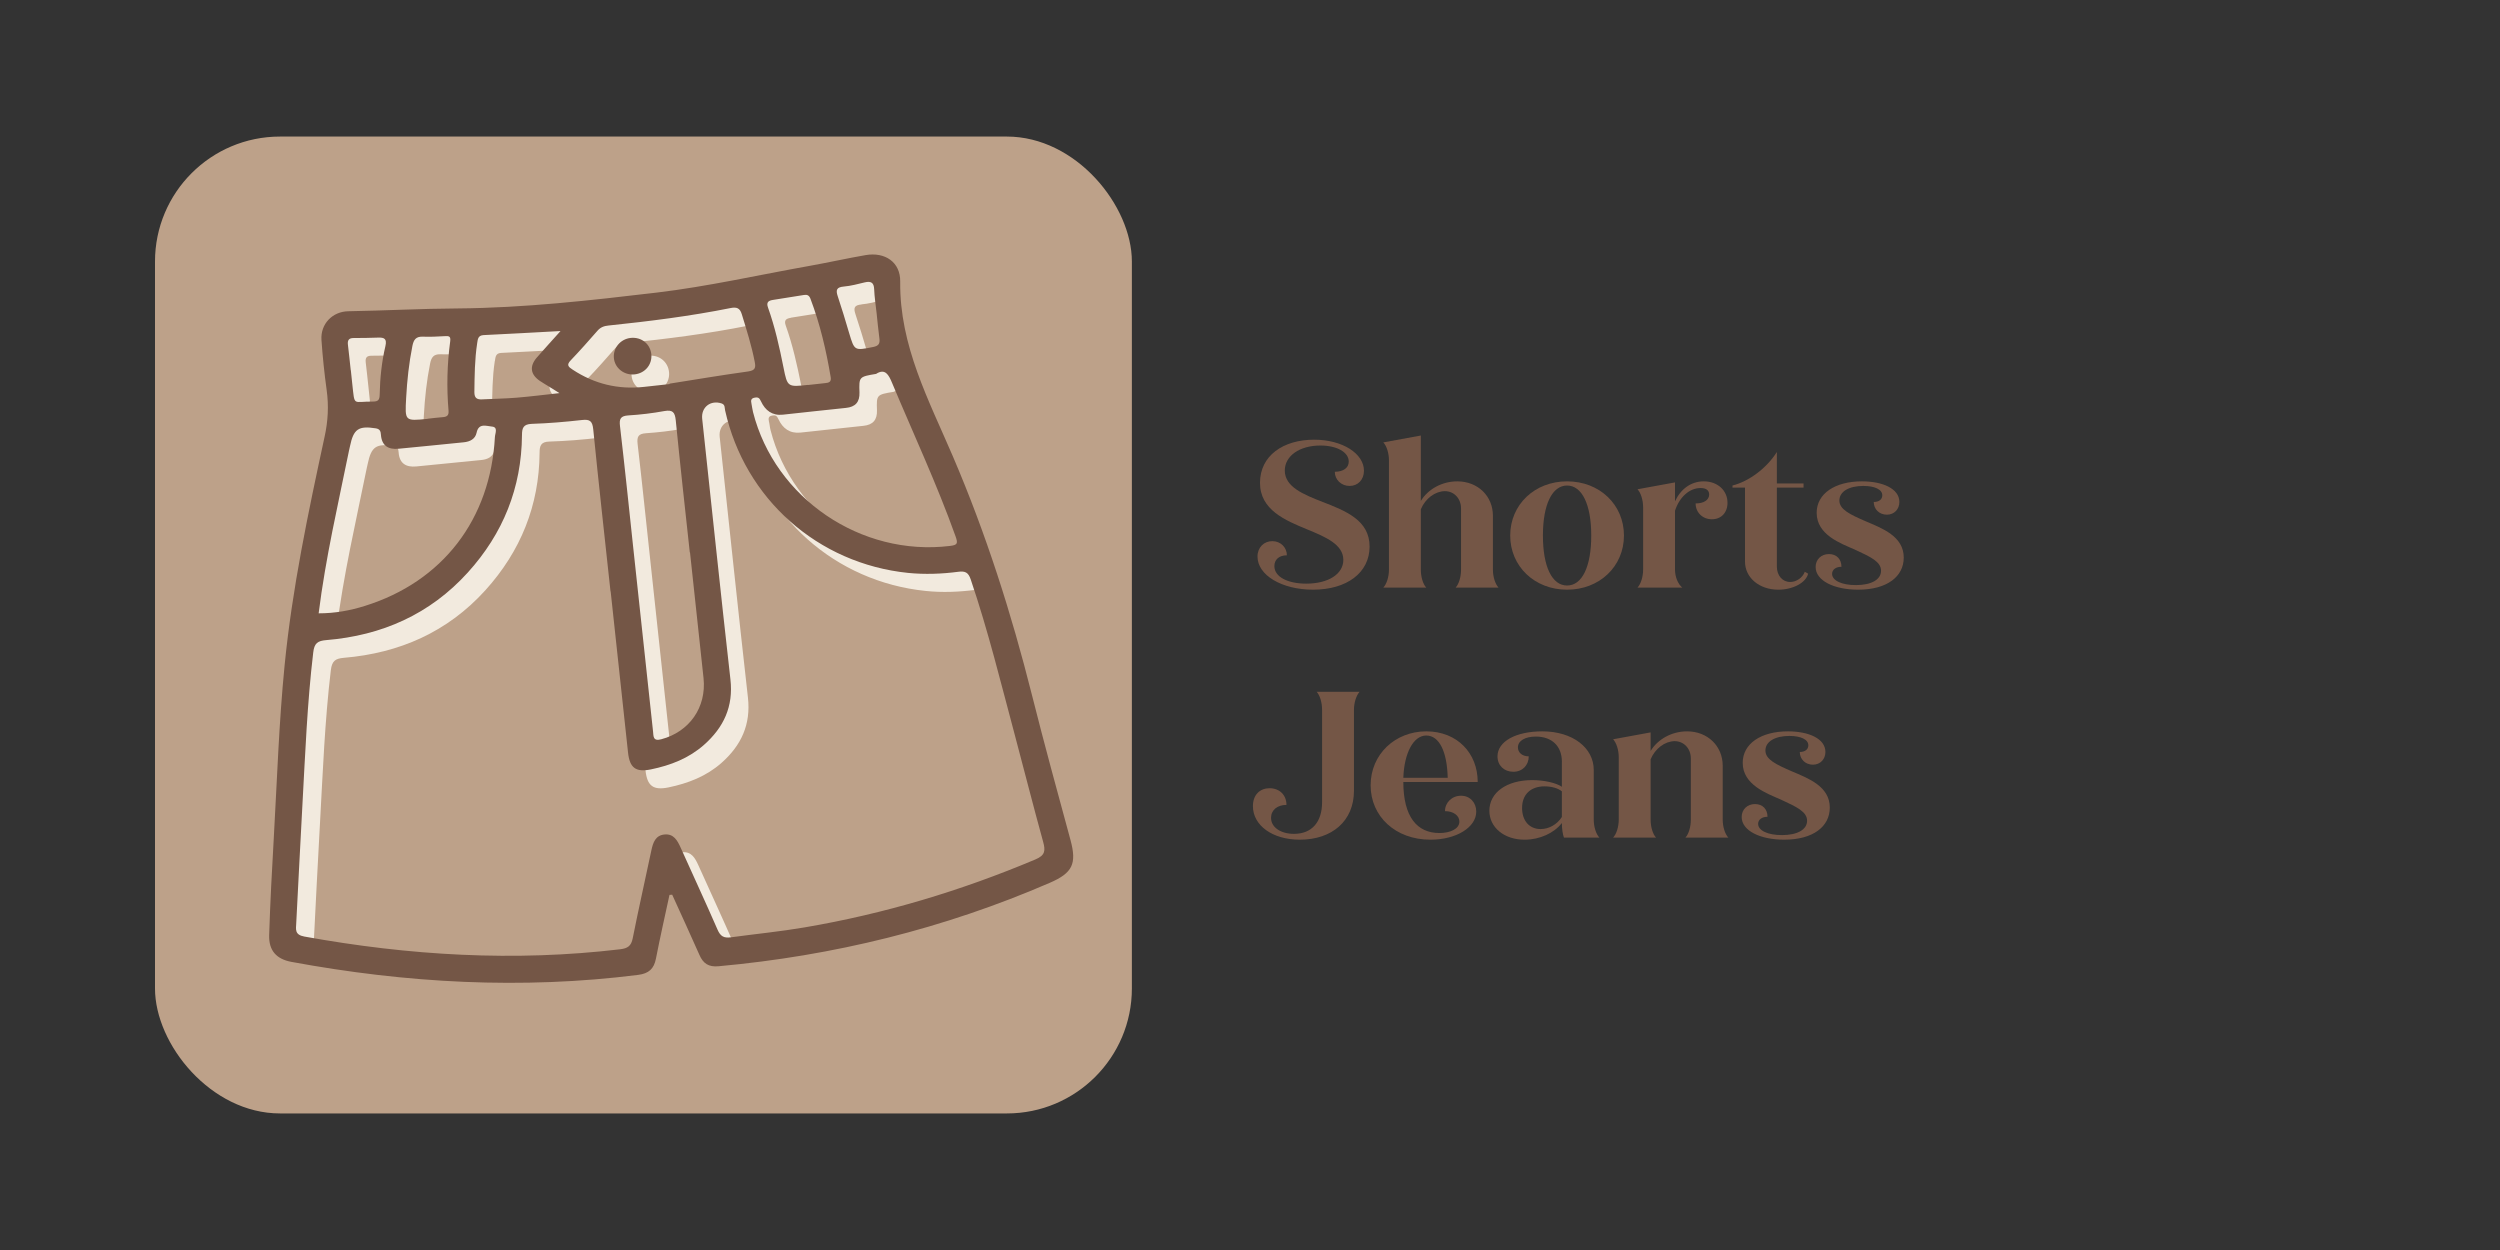 <?xml version="1.0" encoding="UTF-8"?>
<svg id="Camada_1" data-name="Camada 1" xmlns="http://www.w3.org/2000/svg" viewBox="0 0 240 120">
  <rect x="0" y="0" width="240" height="120" fill="#333333" stroke="none"/>
  <defs>
    <style>
      .cls-1 {
        fill: #bda189;
      }

      .cls-1, .cls-2, .cls-3 {
        stroke-width: 0px;
      }

      .cls-2 {
        fill: #f2eade;
      }

      .cls-3 {
        fill: #745646;
      }
    </style>
  </defs>
  <rect class="cls-1" x="14.88" y="13.11" width="93.78" height="93.78" rx="12" ry="12"/>
  <g>
    <path class="cls-3" d="m120.72,53.43c0-.88.62-1.48,1.42-1.48s1.4.6,1.4,1.36c-.74,0-1.2.4-1.2,1.04,0,1.02,1.26,1.68,3.06,1.68,2.12,0,3.56-.92,3.56-2.28,0-1.46-1.64-2.18-3.5-2.94-2.08-.86-4.5-1.86-4.5-4.46s2.22-4.14,5.2-4.14c2.72,0,4.78,1.34,4.78,2.98,0,.86-.58,1.46-1.38,1.46s-1.42-.6-1.42-1.36c.8,0,1.34-.36,1.34-.98,0-.9-1.14-1.54-2.72-1.54-2,0-3.42,1-3.42,2.4,0,1.58,1.8,2.3,3.64,3.02,2.22.86,4.5,1.76,4.5,4.28s-2.2,4.14-5.42,4.14c-3.02,0-5.34-1.4-5.34-3.18Z"/>
    <path class="cls-3" d="m133.34,54.69v-10.5c0-.68-.22-1.38-.54-1.72l3.6-.66v6.28c.68-1.12,2.02-1.88,3.5-1.88,1.98,0,3.42,1.42,3.42,3.3v5.18c0,.68.22,1.38.54,1.72h-4.12c.32-.34.52-1.04.52-1.72v-5.88c0-.94-.66-1.66-1.56-1.66-.94.02-1.86.7-2.3,1.74v5.8c0,.68.2,1.38.52,1.72h-4.12c.32-.34.54-1.04.54-1.72Z"/>
    <path class="cls-3" d="m144.98,51.41c0-2.96,2.34-5.2,5.46-5.2s5.46,2.24,5.46,5.2-2.34,5.2-5.46,5.2-5.46-2.24-5.46-5.2Zm7.78,0c0-3-.9-4.8-2.32-4.8s-2.32,1.8-2.32,4.8.88,4.8,2.32,4.8,2.32-1.8,2.32-4.8Z"/>
    <path class="cls-3" d="m157.74,54.69v-6c0-.68-.22-1.38-.54-1.72l3.6-.66v1.82c.54-1.18,1.54-1.92,2.76-1.92,1.34,0,2.28.88,2.28,2.06,0,.94-.6,1.58-1.5,1.58s-1.56-.66-1.56-1.52c.8,0,1.3-.34,1.3-.86,0-.4-.3-.62-.82-.62-1.08,0-2.04.88-2.46,2.18v5.66c0,.68.28,1.38.7,1.72h-4.3c.32-.34.54-1.04.54-1.72Z"/>
    <path class="cls-3" d="m167.52,53.91v-7.1h-1.2v-.2c1.58-.4,3.28-1.66,4.26-3.22v3.02h2.56v.4h-2.56v7.6c0,.84.54,1.46,1.28,1.46.6,0,1.2-.42,1.4-.98l.32.18c-.2.88-1.48,1.54-2.86,1.54-1.84,0-3.2-1.16-3.2-2.7Z"/>
    <path class="cls-3" d="m174.3,54.43c0-.72.54-1.24,1.28-1.24s1.2.5,1.2,1.22c-.54,0-.9.28-.9.68,0,.64.92,1.08,2.28,1.08,1.48,0,2.42-.52,2.42-1.38s-.98-1.32-2.54-2.04c-1.32-.58-3.64-1.4-3.64-3.52,0-1.84,1.76-3.02,4.34-3.02,2,0,3.6.7,3.6,1.98,0,.68-.48,1.22-1.2,1.22s-1.26-.52-1.26-1.22c.52,0,.82-.26.82-.64,0-.56-.72-.9-1.82-.9-1.38,0-2.3.54-2.3,1.4s1.02,1.34,2.54,2c1.54.66,3.64,1.42,3.64,3.48,0,1.82-1.6,3.08-4.38,3.08-2.3,0-4.08-.86-4.08-2.18Z"/>
    <path class="cls-3" d="m120.28,77.39c0-1.12.7-1.72,1.6-1.72.96,0,1.62.66,1.62,1.6-.88,0-1.48.5-1.48,1.24,0,.92.94,1.54,2.2,1.54,1.74,0,2.7-1.16,2.7-3.04v-8.86c0-.7-.2-1.38-.52-1.74h4.12c-.32.36-.54,1.04-.54,1.74v7.76c0,2.92-2.12,4.7-5.2,4.7-2.64,0-4.5-1.38-4.5-3.22Z"/>
    <path class="cls-3" d="m131.58,75.39c0-2.98,2.36-5.18,5.34-5.18s4.94,2.1,4.94,4.86h-7.14c0,3.32,1.3,4.9,3.46,4.9,1.06,0,1.92-.4,1.92-1.1,0-.58-.58-1-1.38-1,0-.82.66-1.48,1.54-1.48s1.46.68,1.46,1.52c0,1.52-1.92,2.7-4.4,2.7-3.36,0-5.74-2.24-5.74-5.22Zm3.14-.72h4.26c-.06-2.54-.82-4.06-2.06-4.06s-2.12,1.7-2.2,4.06Z"/>
    <path class="cls-3" d="m142.98,77.83c0-1.76,1.68-2.94,4.12-2.94,1.12,0,2.28.26,2.84.64v-2.42c0-1.46-.94-2.4-2.5-2.4-1.02,0-1.72.4-1.72,1.04,0,.5.42.86,1.04.86,0,.84-.6,1.48-1.48,1.48s-1.52-.6-1.52-1.48c0-1.42,1.74-2.4,4.3-2.4,2.94,0,4.94,1.6,4.94,3.7v4.78c0,.68.22,1.38.54,1.72h-3.4c-.12-.3-.2-.88-.2-1.4-.74.96-2.12,1.6-3.58,1.6-1.96,0-3.38-1.18-3.38-2.78Zm4.92,1.76c.8,0,1.58-.44,2.04-1.16v-2.46c-.36-.3-.98-.48-1.66-.48-1.34,0-2.16.78-2.16,2.08,0,1.2.68,2.02,1.78,2.02Z"/>
    <path class="cls-3" d="m155.4,78.69v-6c0-.68-.22-1.38-.54-1.72l3.6-.66v1.78c.68-1.12,2.02-1.88,3.5-1.88,1.98,0,3.42,1.42,3.42,3.3v5.18c0,.68.22,1.38.54,1.72h-4.12c.32-.34.52-1.04.52-1.72v-5.88c0-.94-.66-1.66-1.56-1.66-.94.02-1.86.7-2.3,1.74v5.8c0,.68.2,1.38.52,1.72h-4.12c.32-.34.54-1.04.54-1.72Z"/>
    <path class="cls-3" d="m167.2,78.43c0-.72.54-1.24,1.28-1.24s1.2.5,1.2,1.22c-.54,0-.9.28-.9.68,0,.64.92,1.08,2.28,1.08,1.48,0,2.42-.52,2.42-1.38s-.98-1.32-2.54-2.04c-1.32-.58-3.64-1.4-3.64-3.52,0-1.84,1.76-3.02,4.34-3.02,2,0,3.6.7,3.6,1.98,0,.68-.48,1.22-1.2,1.22s-1.26-.52-1.26-1.22c.52,0,.82-.26.82-.64,0-.56-.72-.9-1.82-.9-1.38,0-2.3.54-2.3,1.4s1.02,1.34,2.54,2c1.54.66,3.64,1.42,3.64,3.48,0,1.82-1.6,3.08-4.38,3.08-2.3,0-4.08-.86-4.08-2.18Z"/>
  </g>
  <g>
    <path class="cls-2" d="m98.43,67.69c-.39-.68-.74-1.38-1.09-2.09.55,2.04,1.08,4.09,1.63,6.13-.15-1.35-.32-2.7-.54-4.04Z"/>
    <path class="cls-2" d="m68.92,90.93c.47.28,1.11.26,1.74.15-.02-.05-.05-.08-.07-.13-1.15-2.64-2.36-5.25-3.54-7.87-.31-.69-.67-1.35-1.54-1.26-.87.08-1.11.78-1.27,1.53-.08.38-.16.75-.24,1.13.2.11.4.26.58.45.96,1.01,1.71,2.2,2.46,3.37.49.77,1.34,2.31,1.88,2.64Z"/>
    <path class="cls-2" d="m29.08,90.29c.35.05.7.1,1.05.14,0-.04,0-.08,0-.13.19-3.77.38-7.53.59-11.3.27-4.89.46-9.79,1.04-14.66.11-.9.44-1.12,1.25-1.19,5.34-.45,9.96-2.48,13.59-6.49,3.38-3.74,5.16-8.13,5.2-13.19,0-.67.12-1.06.94-1.08,1.61-.05,3.23-.18,4.83-.37.77-.09.99.13,1.07.89.53,5.2,1.1,10.39,1.66,15.58.56,5.16,1.11,10.32,1.67,15.48.16,1.49.75,1.92,2.21,1.62,1.87-.39,3.62-1.06,5.08-2.35,1.89-1.67,2.84-3.68,2.54-6.29-.94-8.33-1.81-16.67-2.71-25.01-.12-1.11.8-1.83,1.86-1.48.36.12.29.42.34.67,1.89,8.48,8.89,14.71,17.57,15.6,1.61.17,3.23.1,4.83-.11.03,0,.05,0,.08,0-.06-.18-.12-.36-.18-.54-.2-.66-.37-1.31-.55-1.97-.05,0-.1.02-.16.02-8.53,1.04-16.79-4.56-18.91-12.85-.07-.27-.08-.54-.15-.81-.07-.31-.05-.53.34-.58.33-.05.43.05.58.37.4.86,1.08,1.37,2.09,1.27,2.02-.21,4.03-.44,6.05-.65.93-.09,1.34-.58,1.31-1.49-.05-1.5-.04-1.5,1.62-1.78.5-.3.82-.21,1.06.09,0-.04-.02-.08-.02-.13-.35-2.25-.39-4.52-.76-6.76-.25-1.55-.51-3.1-.67-4.67-.21,0-.43.02-.66.06-1.79.31-3.57.71-5.36,1.03-4.9.87-9.76,1.98-14.71,2.57-6.35.75-12.69,1.47-19.1,1.52-3.5.03-7,.22-10.5.27-1.52.03-2.67,1.22-2.57,2.75.11,1.61.28,3.22.5,4.82.21,1.52.13,2.98-.2,4.48-1.57,7.27-3.11,14.54-3.84,21.96-.54,5.46-.72,10.94-1.03,16.42-.16,2.94-.32,5.88-.42,8.82.42-.38.95-.61,1.51-.54Zm53.62-61.07c.68-.06,1.35-.24,2.01-.4.59-.14.89,0,.91.67.03.75.15,1.5.23,2.25.09.82.16,1.64.27,2.45.07.5-.06.73-.59.84-1.81.37-1.8.39-2.32-1.36-.35-1.18-.7-2.36-1.09-3.52-.2-.6-.1-.86.58-.92Zm-6.78,1.28c.98-.16,1.97-.31,2.95-.47.31-.05.5.01.63.35.93,2.45,1.52,4.98,1.95,7.56.07.45-.2.52-.54.55-.55.06-1.09.12-1.64.18-1.94.21-1.98.22-2.35-1.65-.39-1.95-.82-3.89-1.49-5.77-.19-.53.06-.67.49-.74Zm-6.69,36.32c.3,2.79-1.35,5.13-4.06,5.86-.8.22-.74-.3-.79-.77-.64-5.91-1.27-11.81-1.91-17.72-.42-3.86-.81-7.72-1.26-11.57-.08-.7.07-.98.8-1.03,1.16-.08,2.33-.21,3.47-.42.79-.15,1.01.11,1.08.87.42,4.24.9,8.47,1.35,12.7.43,4.03.87,8.06,1.3,12.08Zm-12.75-30.54c.88-.92,1.72-1.87,2.56-2.83.3-.34.64-.46,1.07-.51,3.93-.41,7.85-.9,11.73-1.68.57-.11.88,0,1.06.59.46,1.51.94,3.01,1.24,4.56.12.59.05.85-.63.94-2.52.35-5.03.78-7.54,1.17,0,0,0,.01,0,.02-.82.09-1.64.17-2.46.27q-3.73.42-6.85-1.65c-.41-.27-.63-.44-.19-.9Zm-8.97-1.63c.06-.38.07-.75.61-.77,2.38-.11,4.77-.25,7.39-.39-.88.97-1.6,1.75-2.29,2.56-.72.84-.61,1.63.3,2.24.28.19.58.36.87.54.29.18.58.36,1.01.63-1.47.16-2.79.33-4.13.44-1.09.09-2.19.1-3.29.16-.51.03-.76-.14-.75-.69.03-1.57.03-3.15.27-4.71Zm-6.82,5.24c.09-1.68.27-3.34.6-4.99.12-.59.33-.91.99-.89.72.03,1.44-.02,2.16-.05.37-.02.55.02.48.49-.3,2.21-.35,4.44-.16,6.67.04.47-.17.6-.58.62-.48.03-.96.1-1.43.15-2.2.22-2.18.22-2.06-2.01Zm-5.04-5.74c.79,0,1.57-.02,2.36-.04.58-.02.85.11.69.81-.36,1.53-.52,3.1-.55,4.67,0,.49-.15.67-.64.66-1.97-.02-1.74.52-1.99-1.68-.05-.44-.1-.89-.14-1.33,0,0,0,0,0,0-.09-.82-.17-1.63-.27-2.45-.05-.43.08-.64.55-.64Zm-.44,10.78c.03-.13.06-.27.09-.4.34-1.65.82-1.97,2.47-1.71.42.07.48.3.5.63.08,1.06.73,1.42,1.69,1.33,2.09-.2,4.17-.42,6.26-.62.6-.06,1.11-.31,1.23-.91.21-.97.97-.64,1.47-.6.61.05.31.65.29,1-.43,7.91-5.02,13.89-12.49,16.22-1.41.44-2.86.7-4.43.71.67-5.35,1.87-10.49,2.92-15.65Z"/>
    <path class="cls-2" d="m62.24,34.15c1.04-.11,1.9.58,1.99,1.6.08.97-.61,1.79-1.6,1.9-1.02.11-1.93-.62-2-1.6-.07-.95.64-1.79,1.61-1.9Z"/>
  </g>
  <g>
    <path class="cls-3" d="m64.27,85.91c-.44,2.04-.9,4.07-1.3,6.12-.19.98-.69,1.43-1.71,1.56-11.17,1.41-22.25.79-33.29-1.25-1.43-.27-2.18-1.08-2.13-2.58.1-3.15.27-6.3.45-9.45.31-5.48.49-10.96,1.03-16.42.73-7.42,2.27-14.69,3.84-21.96.33-1.5.41-2.97.2-4.48-.22-1.6-.39-3.21-.5-4.82-.1-1.53,1.05-2.72,2.57-2.75,3.5-.06,7-.25,10.5-.27,6.41-.05,12.75-.77,19.1-1.52,4.95-.59,9.81-1.7,14.71-2.57,1.79-.32,3.57-.72,5.36-1.03,1.86-.32,3.35.67,3.32,2.55-.07,6.15,2.75,11.38,5.06,16.78,3.18,7.42,5.62,15.08,7.59,22.91,1.17,4.65,2.44,9.29,3.7,13.92.61,2.26.21,3.15-1.99,4.1-10.16,4.4-20.78,7.01-31.8,8.01-.95.09-1.48-.26-1.84-1.1-.85-1.93-1.74-3.85-2.61-5.77l-.25.02Zm-5.66-29.12c-.56-5.19-1.14-10.39-1.66-15.58-.08-.76-.3-.98-1.07-.89-1.6.18-3.22.32-4.83.37-.82.03-.94.41-.94,1.08-.04,5.06-1.82,9.46-5.2,13.19-3.63,4.01-8.25,6.05-13.59,6.49-.82.07-1.15.29-1.25,1.19-.58,4.87-.77,9.77-1.04,14.66-.21,3.77-.39,7.53-.59,11.3-.03.61-.17,1.14.78,1.31,10.05,1.82,20.15,2.43,30.32,1.22.72-.09,1.05-.31,1.2-1.05.56-2.82,1.2-5.63,1.79-8.44.16-.75.39-1.45,1.27-1.53.87-.08,1.23.57,1.54,1.26,1.18,2.63,2.39,5.23,3.54,7.87.28.65.61.84,1.31.74,2.35-.32,4.71-.55,7.05-.95,7.64-1.3,15.01-3.51,22.15-6.52.96-.4.98-.86.75-1.7-.93-3.37-1.79-6.76-2.69-10.14-1.35-5.03-2.58-10.1-4.26-15.04-.23-.69-.54-.82-1.18-.74-1.6.21-3.22.27-4.83.11-8.68-.89-15.68-7.11-17.57-15.6-.06-.25.02-.55-.34-.67-1.06-.35-1.98.37-1.86,1.48.9,8.34,1.77,16.68,2.71,25.01.3,2.61-.65,4.62-2.54,6.29-1.46,1.29-3.2,1.96-5.08,2.35-1.46.3-2.05-.13-2.21-1.62-.56-5.16-1.11-10.32-1.67-15.48Zm-28.02,2.09c1.57,0,3.03-.27,4.43-.71,7.47-2.33,12.07-8.31,12.49-16.22.02-.35.33-.95-.29-1-.51-.04-1.27-.38-1.47.6-.13.6-.63.85-1.23.91-2.09.2-4.17.43-6.26.62-.96.09-1.61-.27-1.69-1.33-.02-.33-.09-.57-.5-.63-1.65-.26-2.13.06-2.47,1.71-.03.13-.06.27-.09.4-1.05,5.16-2.25,10.3-2.92,15.65Zm53.54-22.99c-1.67.28-1.67.28-1.62,1.78.03.92-.38,1.4-1.31,1.49-2.02.2-4.03.44-6.05.65-1.01.11-1.69-.41-2.09-1.27-.15-.32-.25-.42-.58-.37-.39.06-.41.27-.34.58.06.27.08.55.15.81,2.11,8.29,10.37,13.89,18.91,12.85.74-.09.77-.25.53-.93-1.79-5.01-4.04-9.82-6.09-14.72-.33-.79-.66-1.4-1.5-.89Zm-17.91,17.14c-.46-4.23-.93-8.46-1.35-12.7-.08-.75-.29-1.01-1.08-.87-1.15.21-2.31.35-3.47.42-.74.05-.89.32-.8,1.03.45,3.85.85,7.71,1.26,11.57.64,5.91,1.27,11.81,1.91,17.72.05.47-.02.99.79.77,2.71-.72,4.35-3.07,4.06-5.86-.43-4.03-.87-8.06-1.3-12.08Zm-1.94-16.18s0-.01,0-.02c2.51-.4,5.02-.82,7.54-1.17.68-.1.75-.35.63-.94-.3-1.55-.78-3.06-1.24-4.56-.18-.59-.49-.7-1.06-.59-3.88.78-7.8,1.27-11.73,1.68-.43.04-.78.17-1.07.51-.84.96-1.68,1.91-2.56,2.83-.44.46-.22.63.19.9q3.13,2.06,6.85,1.65c.82-.09,1.64-.18,2.46-.27Zm-10.47-5.07c-2.62.14-5,.28-7.39.39-.54.03-.55.4-.61.77-.24,1.56-.25,3.14-.27,4.71,0,.55.23.72.75.69,1.1-.06,2.19-.07,3.29-.16,1.33-.11,2.66-.28,4.13-.44-.43-.27-.72-.45-1.01-.63-.29-.18-.59-.35-.87-.54-.91-.62-1.02-1.4-.3-2.24.69-.8,1.42-1.58,2.29-2.56Zm23.76,5.18c.55-.06,1.09-.12,1.64-.18.34-.03.61-.1.54-.55-.43-2.58-1.02-5.11-1.95-7.56-.13-.33-.32-.4-.63-.35-.98.16-1.97.32-2.95.47-.44.07-.68.21-.49.74.67,1.88,1.1,3.81,1.49,5.77.37,1.87.41,1.86,2.35,1.65Zm-36.52,3.24c.48-.05.95-.12,1.43-.15.41-.03.62-.15.58-.62-.19-2.23-.14-4.45.16-6.67.06-.47-.11-.51-.48-.49-.72.04-1.44.08-2.16.05-.65-.02-.87.29-.99.89-.33,1.65-.51,3.31-.6,4.99-.12,2.23-.14,2.23,2.06,2.01Zm43.1-10.17c-.08-.75-.2-1.5-.23-2.25-.02-.67-.32-.81-.91-.67-.66.16-1.33.34-2.01.4-.68.06-.78.32-.58.92.39,1.16.74,2.34,1.09,3.52.52,1.74.51,1.72,2.32,1.36.54-.11.66-.34.59-.84-.11-.81-.18-1.63-.27-2.45Zm-50.47,5.51h0c.05.44.09.88.14,1.33.25,2.2.01,1.66,1.99,1.68.5,0,.63-.17.64-.66.03-1.57.19-3.14.55-4.67.16-.7-.11-.83-.69-.81-.79.02-1.57.05-2.36.04-.46,0-.6.21-.55.64.1.82.18,1.63.27,2.45Z"/>
    <path class="cls-3" d="m60.54,32.44c1.04-.11,1.9.58,1.99,1.6.08.97-.61,1.79-1.6,1.9-1.02.11-1.93-.62-2-1.6-.07-.95.64-1.79,1.61-1.9Z"/>
  </g>
</svg>